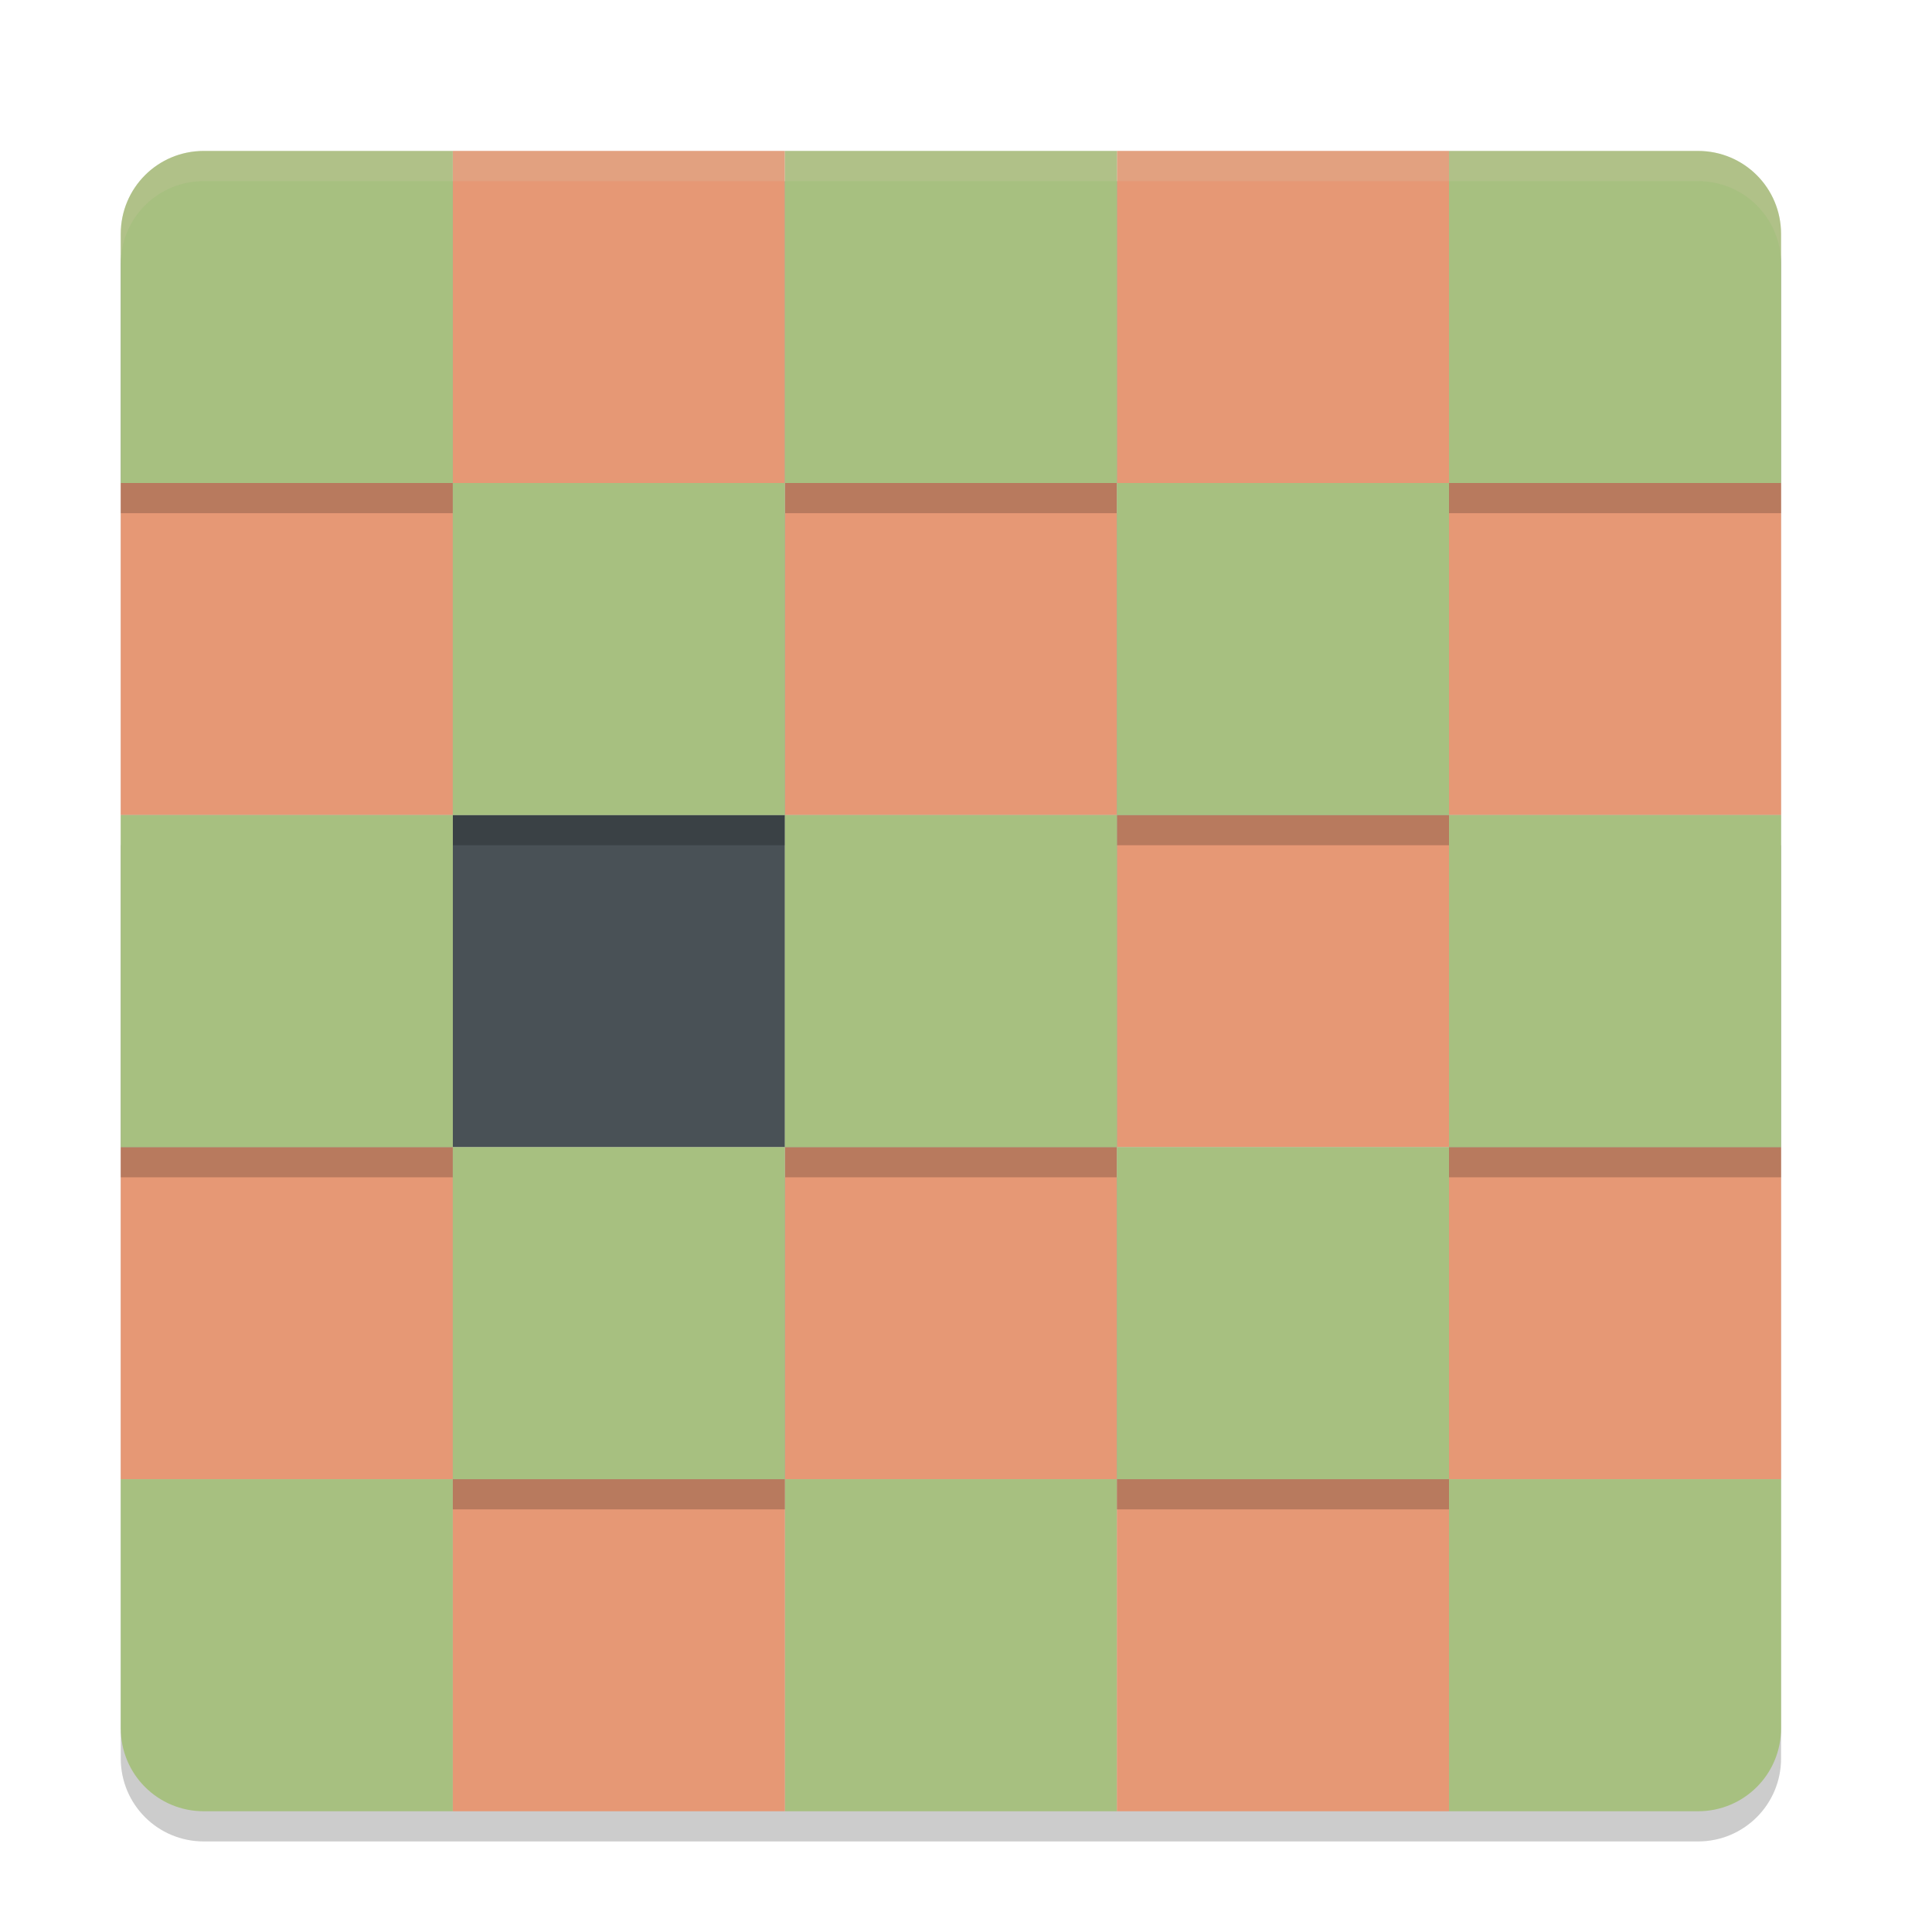 <svg xmlns="http://www.w3.org/2000/svg" width="64" height="64" version="1">
 <path style="opacity:0.2" d="M 6.75,6 C 5.226,6 4,7.226 4,8.75 L 4,17 4,28 4,39 4,50 4,58.25 C 4,59.773 5.226,61 6.75,61 l 8.25,0 11,0 11,0 11,0 8.25,0 C 57.773,61 59,59.773 59,58.25 L 59,50 59,39 59,28 59,17 59,8.75 C 59,7.226 57.773,6 56.25,6 L 48,6 37,6 26,6 15,6 6.75,6 Z"/>
 <rect style="fill:#e69875" width="11" height="11" x="4" y="16" ry="0"/>
 <rect style="fill:#e69875" width="11" height="11" x="4" y="38" ry="0"/>
 <path style="fill:#a7c080" d="m 4,49 0,8.25 c 0,1.524 1.226,2.75 2.75,2.75 l 8.25,0 0,-11 -11,0 z"/>
 <rect style="fill:#e69875" width="11" height="11" x="48" y="16" ry="0"/>
 <rect style="fill:#e69875" width="11" height="11" x="48" y="38" ry="0"/>
 <path style="fill:#a7c080" d="m 48,49 0,11 8.25,0 c 1.524,0 2.75,-1.226 2.75,-2.75 l 0,-8.25 -11,0 z"/>
 <rect style="fill:#e69875" width="11" height="11" x="26" y="16" ry="0"/>
 <rect style="fill:#e69875" width="11" height="11" x="26" y="38" ry="0"/>
 <rect style="fill:#a7c080" width="11" height="11" x="26" y="49" ry="0"/>
 <rect style="fill:#e69875" width="11" height="11" x="15" y="5" ry="0"/>
 <rect style="fill:#495156" width="11" height="11" x="15" y="27" ry="0"/>
 <rect style="fill:#e69875" width="11" height="11" x="15" y="49" ry="0"/>
 <rect style="fill:#e69875" width="11" height="11" x="37" y="5" ry="0"/>
 <rect style="fill:#e69875" width="11" height="11" x="37" y="27" ry="0"/>
 <rect style="fill:#e69875" width="11" height="11" x="37" y="49" ry="0"/>
 <path style="opacity:0.2" d="m 6.75,6 c -1.524,0 -2.75,1.226 -2.75,2.75 l 0,8.25 11,0 0,-11 -8.25,0 z"/>
 <path style="fill:#a7c080" d="m 6.75,5 c -1.524,0 -2.75,1.226 -2.75,2.75 l 0,8.25 11,0 0,-11 -8.25,0 z"/>
 <rect style="opacity:0.2" width="11" height="11" x="4" y="28" ry="0"/>
 <rect style="fill:#a7c080" width="11" height="11" x="4" y="27" ry="0"/>
 <path style="opacity:0.2" d="m 48,6 0,11 11,0 0,-8.25 c 0,-1.524 -1.226,-2.75 -2.75,-2.75 l -8.25,0 z"/>
 <path style="fill:#a7c080" d="m 48,5 0,11 11,0 0,-8.25 c 0,-1.524 -1.226,-2.75 -2.75,-2.75 l -8.25,0 z"/>
 <rect style="opacity:0.2" width="11" height="11" x="48" y="28" ry="0"/>
 <rect style="fill:#a7c080" width="11" height="11" x="48" y="27" ry="0"/>
 <rect style="opacity:0.2" width="11" height="11" x="26" y="6" ry="0"/>
 <rect style="fill:#a7c080" width="11" height="11" x="26" y="5" ry="0"/>
 <rect style="opacity:0.2" width="11" height="11" x="26" y="28" ry="0"/>
 <rect style="fill:#a7c080" width="11" height="11" x="26" y="27" ry="0"/>
 <rect style="opacity:0.2" width="11" height="11" x="15" y="17" ry="0"/>
 <rect style="fill:#a7c080" width="11" height="11" x="15" y="16" ry="0"/>
 <rect style="opacity:0.2" width="11" height="11" x="15" y="39" ry="0"/>
 <rect style="fill:#a7c080" width="11" height="11" x="15" y="38" ry="0"/>
 <rect style="opacity:0.2" width="11" height="11" x="37" y="17" ry="0"/>
 <rect style="fill:#a7c080" width="11" height="11" x="37" y="16" ry="0"/>
 <rect style="opacity:0.2" width="11" height="11" x="37" y="39" ry="0"/>
 <rect style="fill:#a7c080" width="11" height="11" x="37" y="38" ry="0"/>
 <path style="fill:#d3c6aa;opacity:0.2" d="M 6.75 5 C 5.226 5 4 6.226 4 7.75 L 4 8.75 C 4 7.226 5.226 6 6.75 6 L 15 6 L 26 6 L 37 6 L 48 6 L 56.25 6 C 57.773 6 59 7.226 59 8.75 L 59 7.75 C 59 6.226 57.773 5 56.25 5 L 48 5 L 37 5 L 26 5 L 15 5 L 6.75 5 z"/>
</svg>
